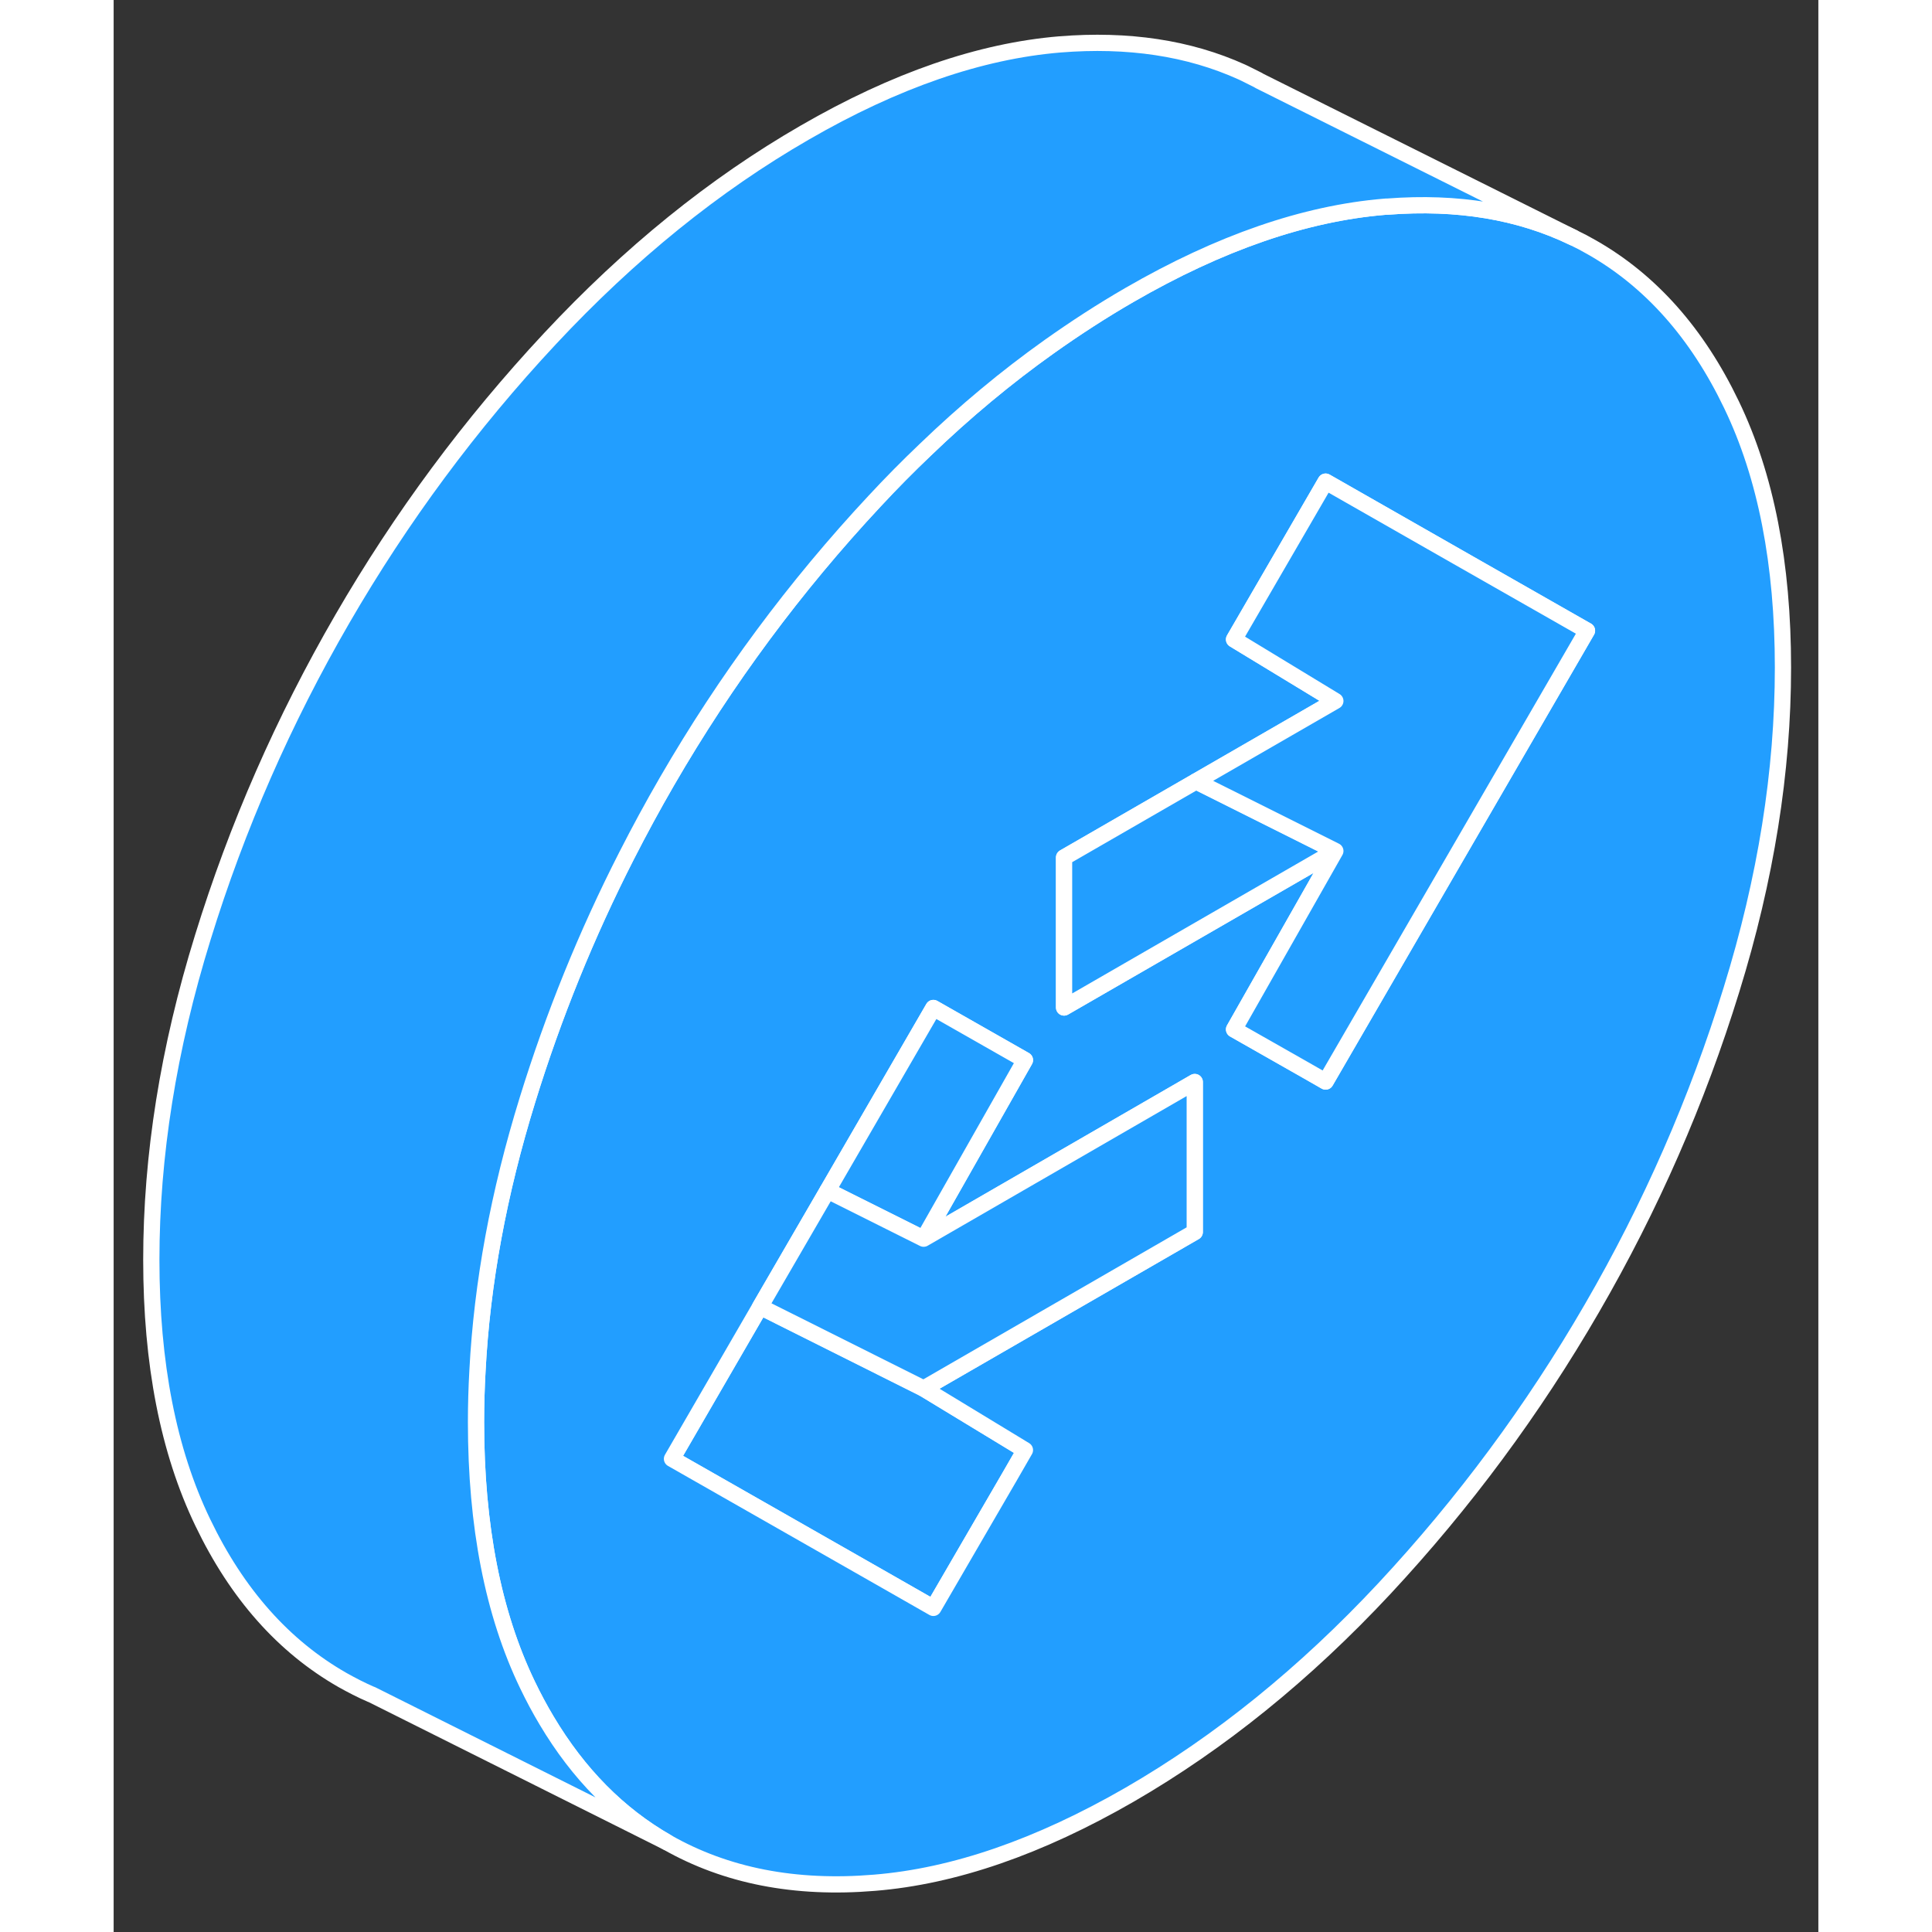 <svg width="48" height="48" viewBox="0 0 105 119" fill="#229EFF" xmlns="http://www.w3.org/2000/svg" stroke-width="1px" stroke-linecap="round" stroke-linejoin="round"><rect x="0" y="0" width="105" height="119" fill="#333333" stroke="none"/><path d="M56.13 89.316L55.15 91.016L50.49 99.036L47.53 97.346L34.39 89.856L39.82 80.486L49.89 85.526L56.13 89.316Z" stroke="white" stroke-linejoin="round"/><path d="M99.65 24.926C97.54 20.526 94.67 17.296 91.05 15.236C90.67 15.016 90.29 14.816 89.89 14.626C86.58 13.026 82.78 12.396 78.47 12.726C78.41 12.726 78.34 12.726 78.27 12.736C73.37 13.146 68.14 14.946 62.57 18.166C60.89 19.136 59.24 20.206 57.62 21.356C54.99 23.226 52.44 25.346 49.98 27.716C48.93 28.716 47.89 29.766 46.87 30.866C41.97 36.116 37.71 41.866 34.09 48.116C33.21 49.636 32.38 51.166 31.59 52.716C29.12 57.556 27.09 62.566 25.49 67.746C23.72 73.466 22.69 79.026 22.41 84.426C22.35 85.486 22.32 86.546 22.32 87.596C22.32 93.986 23.37 99.376 25.49 103.776C25.86 104.546 26.25 105.276 26.67 105.976C28.63 109.266 31.1 111.766 34.09 113.476C37.71 115.536 41.97 116.376 46.87 115.966C51.77 115.566 57 113.756 62.57 110.546C68.14 107.326 73.37 103.096 78.27 97.846C83.17 92.586 87.43 86.836 91.05 80.586C94.67 74.346 97.54 67.796 99.65 60.956C101.77 54.116 102.82 47.506 102.82 41.116C102.82 34.726 101.77 29.326 99.65 24.926ZM66.59 75.886L49.89 85.526L56.13 89.316L55.15 91.016L50.49 99.036L47.53 97.346L34.39 89.856L39.82 80.486L43.97 73.336L50.49 62.086L56.13 65.296L49.89 76.296L66.59 66.646V75.886ZM74.65 66.616L73.55 65.986L69.01 63.406L75.25 52.416L58.54 62.056V52.816L66.67 48.126L75.25 43.176L69.01 39.386L74.65 29.666L82.73 34.276L90.75 38.846L74.65 66.616Z" stroke="white" stroke-linejoin="round"/><path d="M56.13 65.296L49.89 76.296L43.97 73.336L50.49 62.086L56.13 65.296Z" stroke="white" stroke-linejoin="round"/><path d="M66.59 66.646V75.886L49.89 85.526L39.82 80.486L43.97 73.336L49.89 76.296L66.59 66.646Z" stroke="white" stroke-linejoin="round"/><path d="M75.251 52.416L58.541 62.056V52.816L66.671 48.126L75.251 52.416Z" stroke="white" stroke-linejoin="round"/><path d="M90.75 38.846L74.65 66.616L73.55 65.986L69.01 63.406L75.25 52.416L66.67 48.126L75.25 43.176L69.01 39.386L74.65 29.666L82.73 34.276L90.75 38.846Z" stroke="white" stroke-linejoin="round"/><path d="M89.89 14.626C86.58 13.026 82.78 12.396 78.47 12.726C78.41 12.726 78.34 12.726 78.27 12.736C73.37 13.146 68.14 14.946 62.57 18.166C60.89 19.136 59.24 20.206 57.62 21.356C54.99 23.226 52.44 25.346 49.98 27.716C48.93 28.716 47.89 29.766 46.87 30.866C41.97 36.116 37.71 41.866 34.09 48.116C33.21 49.636 32.38 51.166 31.59 52.716C29.12 57.556 27.09 62.566 25.49 67.746C23.72 73.466 22.69 79.026 22.41 84.426C22.35 85.486 22.32 86.546 22.32 87.596C22.32 93.986 23.37 99.376 25.49 103.776C25.86 104.546 26.25 105.276 26.67 105.976C28.63 109.266 31.1 111.766 34.09 113.476L15.9 104.376L15.84 104.356C15.24 104.096 14.66 103.796 14.09 103.476C10.47 101.406 7.6 98.176 5.49 93.776C3.37 89.376 2.32 83.986 2.32 77.596C2.32 71.206 3.37 64.586 5.49 57.746C7.6 50.906 10.47 44.366 14.09 38.116C17.71 31.866 21.97 26.116 26.87 20.866C31.77 15.616 37 11.376 42.57 8.166C48.14 4.946 53.37 3.146 58.27 2.736C62.48 2.396 66.22 2.956 69.49 4.436L69.66 4.516L70.48 4.926L70.58 4.986L89.89 14.626Z" stroke="white" stroke-linejoin="round"/></svg>